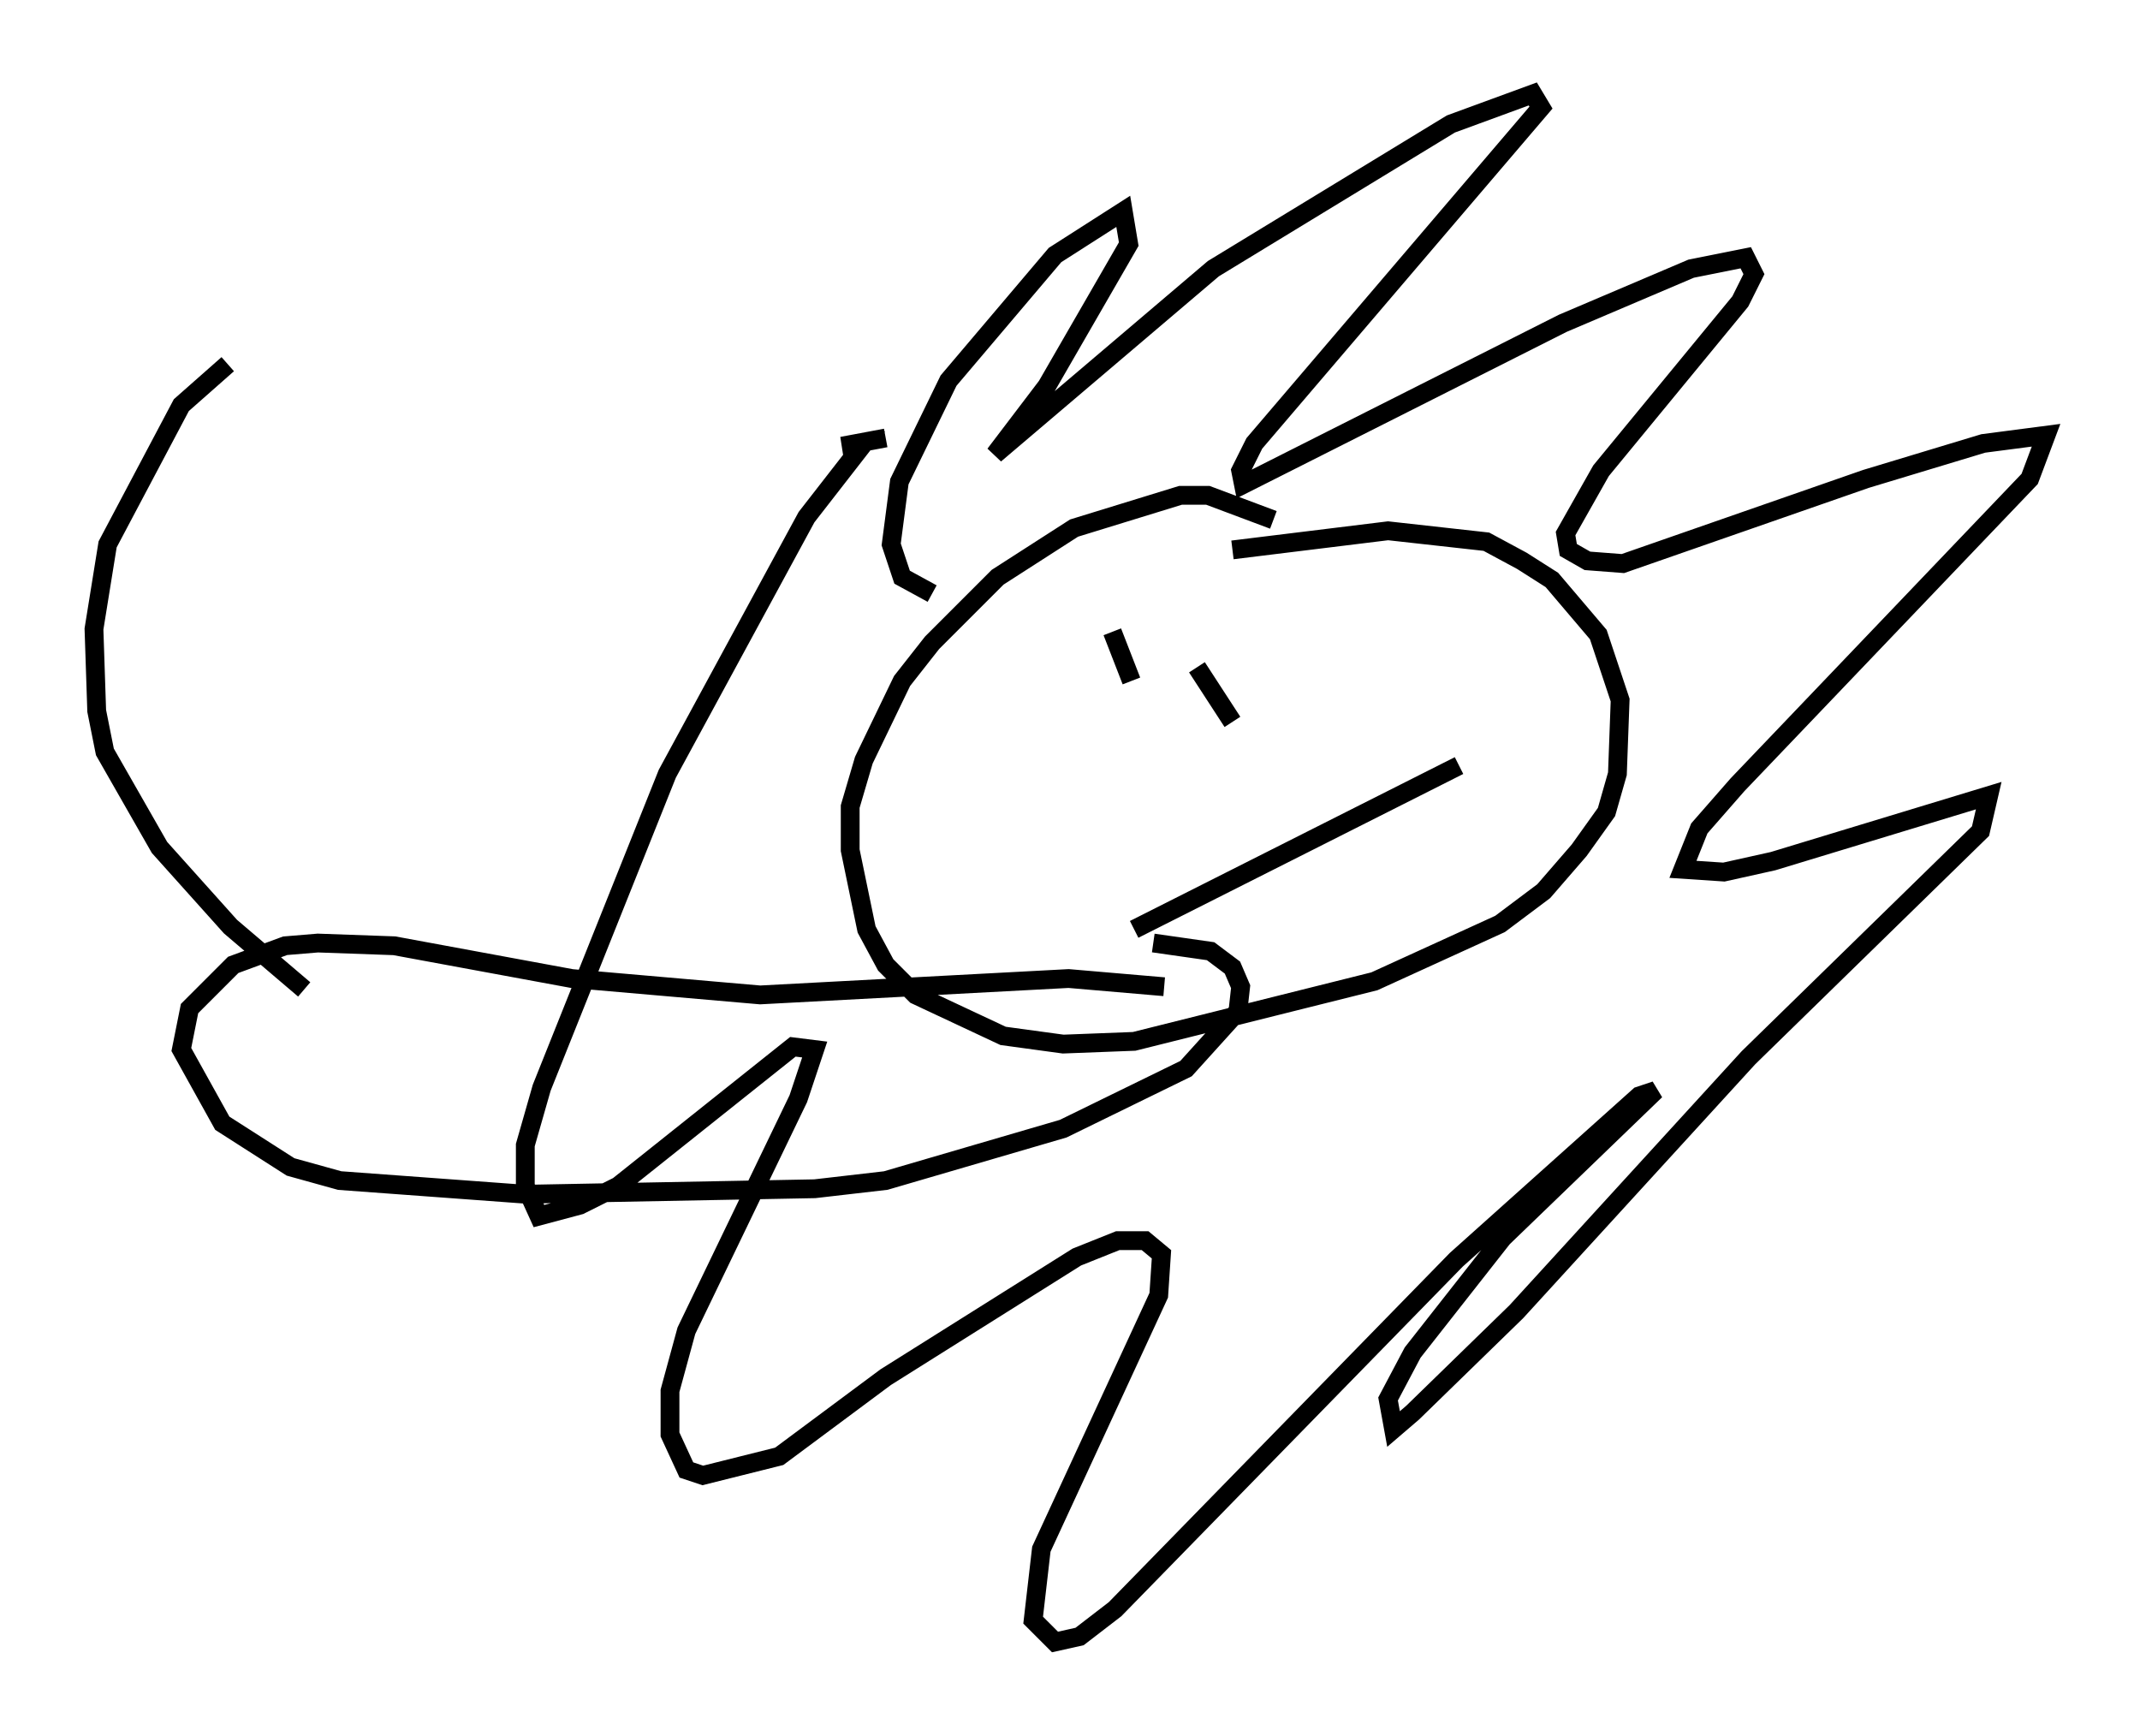 <?xml version="1.0" encoding="utf-8" ?>
<svg baseProfile="full" height="92.357" version="1.1" width="113.855" xmlns="http://www.w3.org/2000/svg" xmlns:ev="http://www.w3.org/2001/xml-events" xmlns:xlink="http://www.w3.org/1999/xlink"><defs /><rect fill="white" height="92.357" width="113.855" x="0" y="0" /><path d="M69.201, 28.821 m-1.453, -1.162 l-3.486, -1.307 -1.453, 0.0 l-5.665, 1.743 -4.067, 2.615 l-3.486, 3.486 -1.598, 2.034 l-2.034, 4.212 -0.726, 2.469 l0.0, 2.324 0.872, 4.212 l1.017, 1.888 1.598, 1.598 l4.648, 2.179 3.196, 0.436 l3.777, -0.145 12.782, -3.196 l6.682, -3.05 2.324, -1.743 l1.888, -2.179 1.453, -2.034 l0.581, -2.034 0.145, -3.922 l-1.162, -3.486 -2.469, -2.905 l-1.598, -1.017 -1.888, -1.017 l-5.229, -0.581 -8.279, 1.017 m-15.978, 2.324 l-1.598, -0.872 -0.581, -1.743 l0.436, -3.341 2.615, -5.374 l5.665, -6.682 3.631, -2.324 l0.291, 1.743 -4.358, 7.553 l-2.76, 3.631 11.62, -9.877 l12.637, -7.698 4.358, -1.598 l0.436, 0.726 -15.251, 17.866 l-0.726, 1.453 0.145, 0.726 l16.994, -8.57 6.827, -2.905 l2.905, -0.581 0.436, 0.872 l-0.726, 1.453 -7.408, 9.006 l-1.888, 3.341 0.145, 0.872 l1.017, 0.581 1.888, 0.145 l12.927, -4.503 6.246, -1.888 l3.341, -0.436 -0.872, 2.324 l-15.542, 16.268 -2.034, 2.324 l-0.872, 2.179 2.179, 0.145 l2.615, -0.581 11.475, -3.486 l-0.436, 1.888 -12.346, 12.056 l-12.346, 13.508 -5.52, 5.374 l-1.017, 0.872 -0.291, -1.598 l1.307, -2.469 4.793, -6.101 l8.134, -7.844 -0.872, 0.291 l-9.732, 8.715 -18.156, 18.592 l-1.888, 1.453 -1.307, 0.291 l-1.162, -1.162 0.436, -3.777 l6.246, -13.508 0.145, -2.179 l-0.872, -0.726 -1.453, 0.0 l-2.179, 0.872 -10.168, 6.391 l-5.665, 4.212 -4.067, 1.017 l-0.872, -0.291 -0.872, -1.888 l0.0, -2.324 0.872, -3.196 l5.955, -12.346 0.872, -2.615 l-1.162, -0.145 -9.296, 7.408 l-2.034, 1.017 -2.179, 0.581 l-0.726, -1.598 0.0, -2.179 l0.872, -3.05 6.682, -16.704 l7.408, -13.654 3.05, -3.922 l-1.162, 0.145 2.324, -0.436 m13.218, 26.145 l17.285, -8.715 m-13.944, -5.229 l1.888, 2.905 m-6.391, -4.793 l1.017, 2.615 m1.743, 16.268 l-5.084, -0.436 -16.413, 0.872 l-10.022, -0.872 -9.441, -1.743 l-4.067, -0.145 -1.743, 0.145 l-2.76, 1.017 -2.324, 2.324 l-0.436, 2.179 2.179, 3.922 l3.631, 2.324 2.615, 0.726 l9.877, 0.726 15.397, -0.291 l3.777, -0.436 9.441, -2.76 l6.536, -3.196 2.76, -3.05 l0.145, -1.307 -0.436, -1.017 l-1.162, -0.872 -3.05, -0.436 m-45.173, 2.469 l-3.922, -3.341 -3.777, -4.212 l-2.905, -5.084 -0.436, -2.179 l-0.145, -4.358 0.726, -4.503 l3.922, -7.408 2.469, -2.179 " fill="none" stroke="black" stroke-width="1" /></svg>